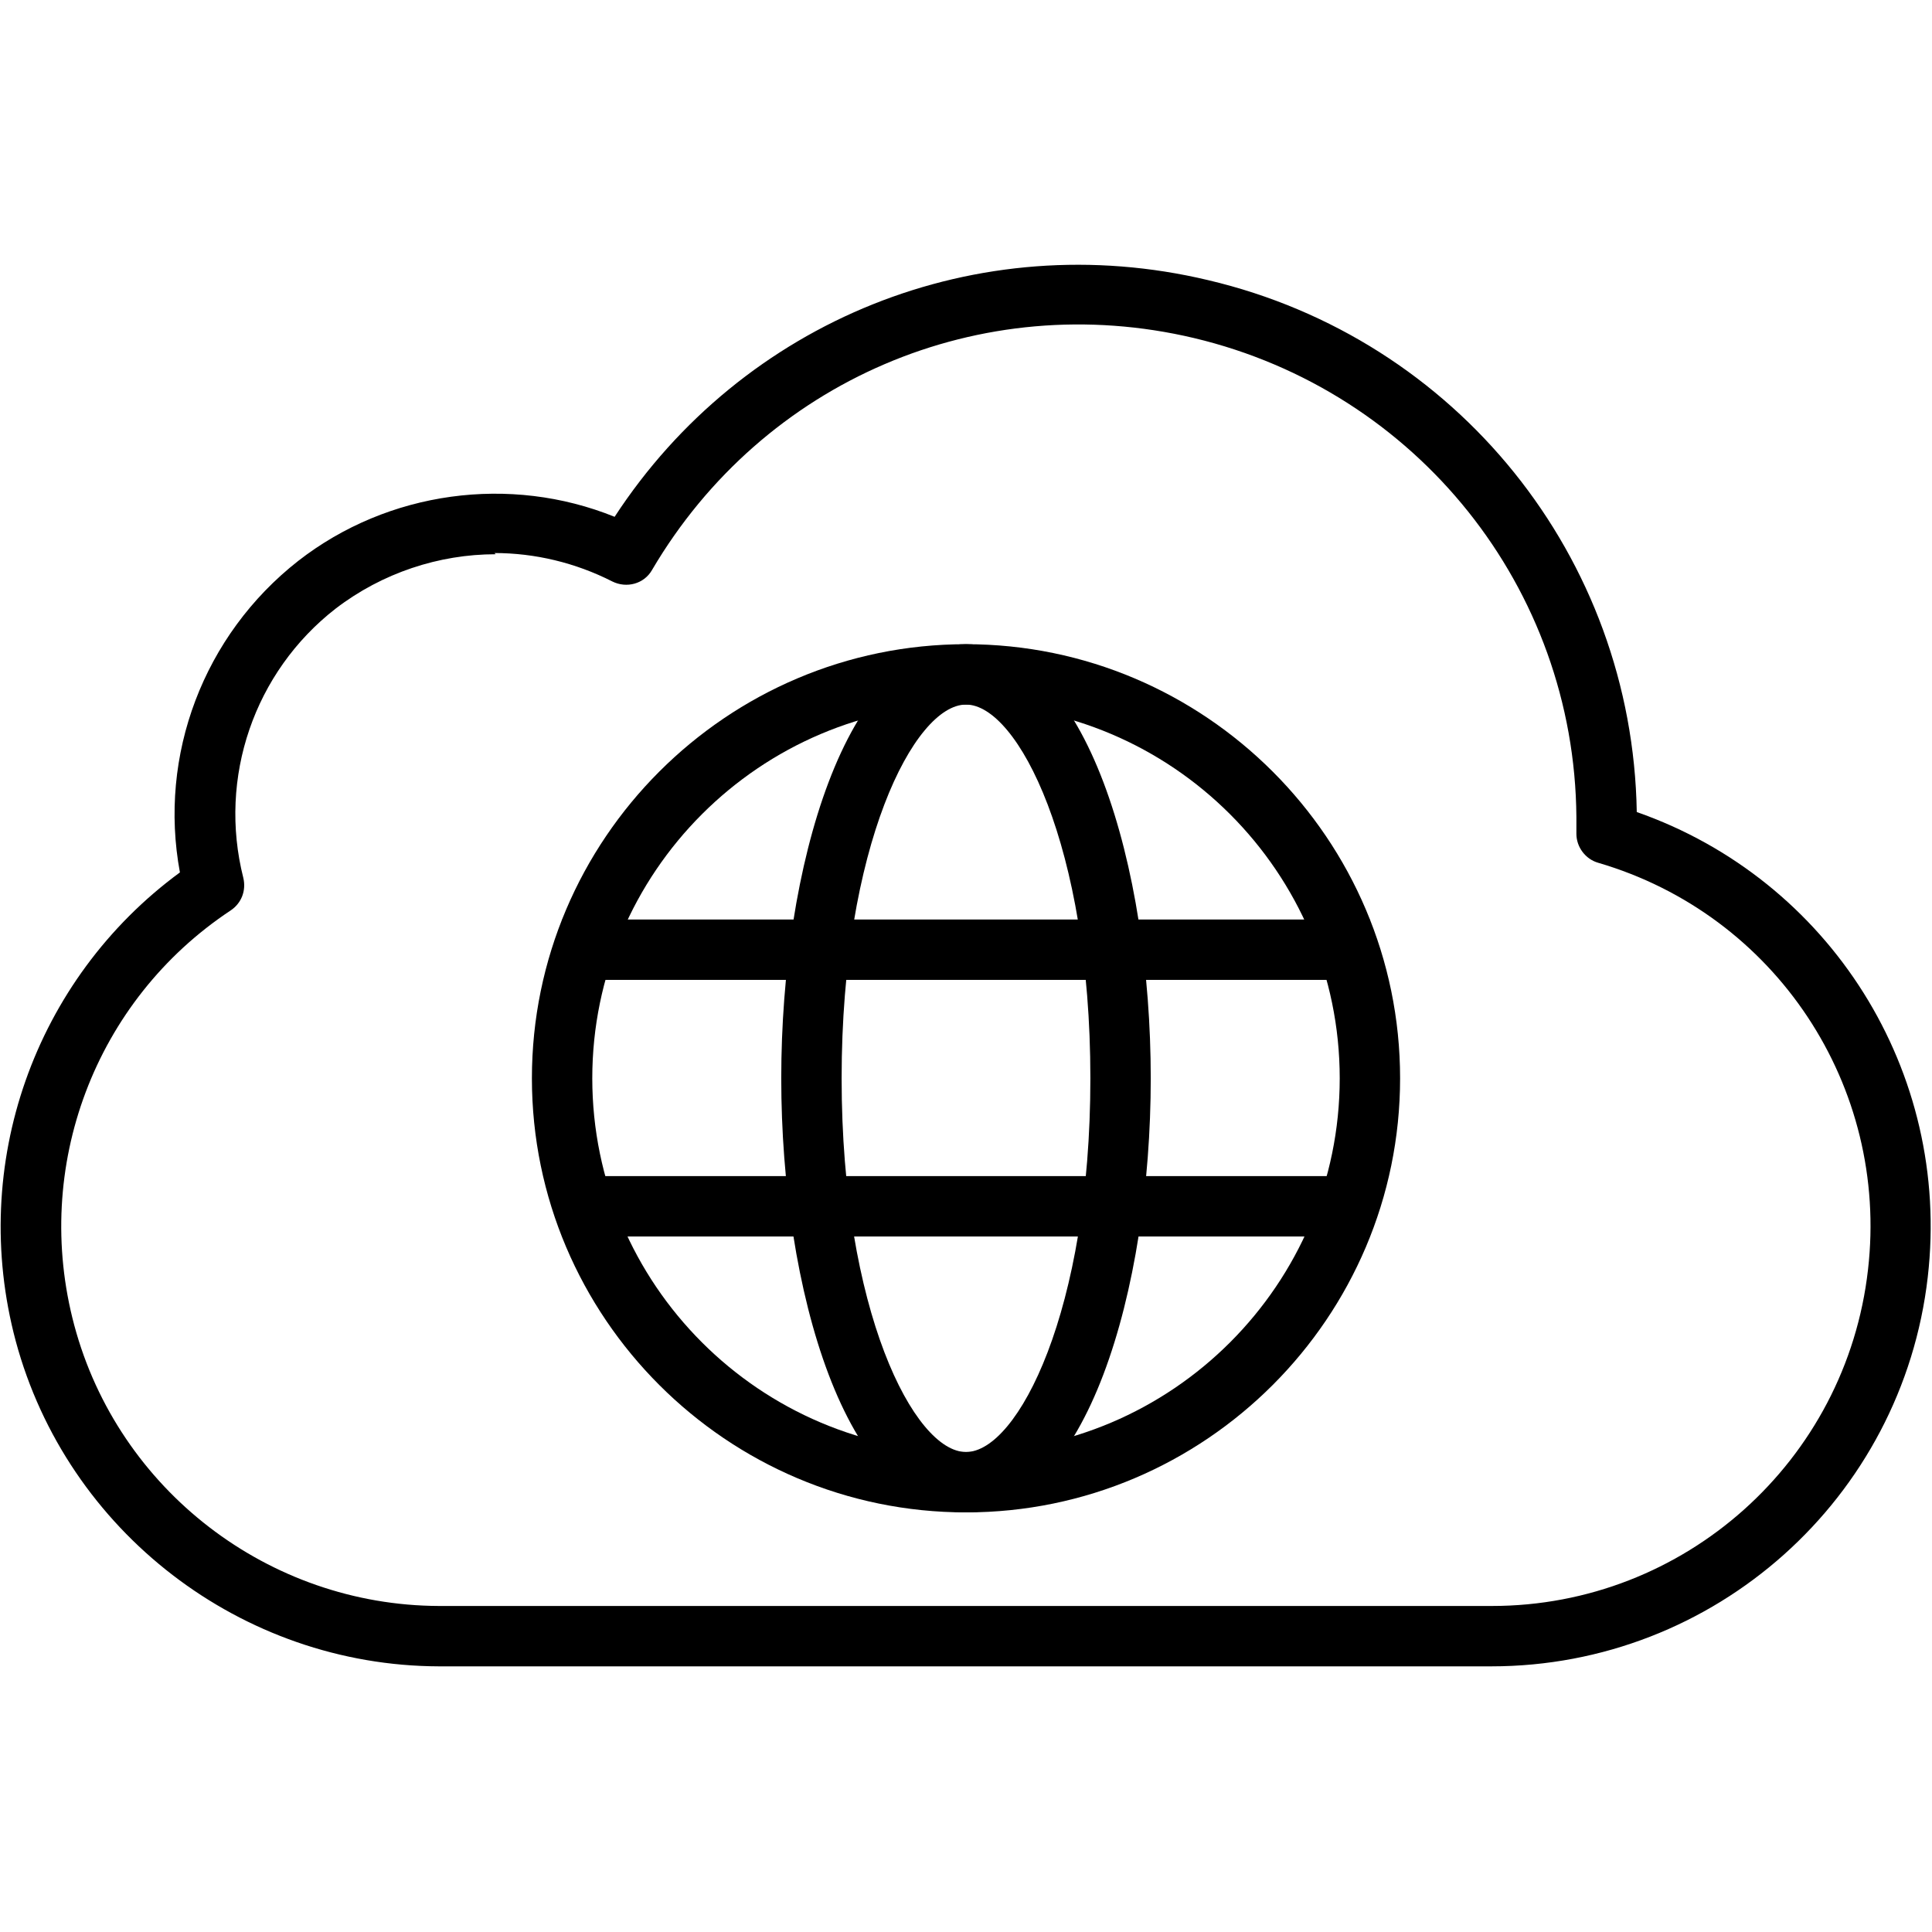 <?xml version="1.0" encoding="UTF-8"?>
<svg id="Layer_1" data-name="Layer 1" xmlns="http://www.w3.org/2000/svg" viewBox="0 0 32 32">
  <g id="Color">
    <path d="M24.71,27.6H7.27c-3.27-.01-6.16-2.23-7.01-5.39-.78-2.92.31-5.99,2.72-7.76-.36-1.94.39-3.93,1.96-5.16,1.49-1.16,3.51-1.43,5.24-.73,2.12-3.25,6.01-4.83,9.83-3.92,4.12.97,7.03,4.59,7.1,8.81,3.2,1.12,5.21,4.3,4.82,7.7-.42,3.67-3.53,6.45-7.23,6.45ZM8.21,9.18c-.94,0-1.88.31-2.65.9-1.35,1.05-1.95,2.8-1.53,4.46.05.21-.03.42-.21.54-2.25,1.49-3.29,4.25-2.59,6.87.73,2.73,3.22,4.64,6.04,4.65h17.44c3.19,0,5.87-2.4,6.23-5.57h0c.35-3.04-1.53-5.88-4.47-6.74-.21-.06-.36-.26-.36-.48v-.28c-.03-3.79-2.64-7.05-6.33-7.93-3.54-.84-7.14.71-8.98,3.84-.13.23-.42.31-.66.19-.61-.31-1.28-.47-1.95-.47Z"/>
  </g>
  <g>
    <path d="M16,25.05c-3.96,0-7.19-3.23-7.19-7.19s3.23-7.19,7.19-7.19,7.19,3.23,7.19,7.19-3.23,7.19-7.19,7.19ZM16,11.67c-3.41,0-6.19,2.78-6.19,6.19s2.78,6.19,6.19,6.19,6.19-2.78,6.19-6.19-2.78-6.19-6.19-6.19Z"/>
    <path d="M16,25.05c-1.99,0-3.06-3.7-3.06-7.19s1.07-7.19,3.06-7.19,3.06,3.7,3.06,7.19-1.07,7.19-3.06,7.19ZM16,11.67c-.86,0-2.06,2.35-2.06,6.19s1.2,6.19,2.06,6.19,2.06-2.35,2.06-6.19-1.2-6.19-2.06-6.19Z"/>
    <g>
      <rect x="9.31" y="19.48" width="13.38" height="1"/>
      <rect x="9.31" y="15.23" width="13.38" height="1"/>
    </g>
  </g>
</svg>